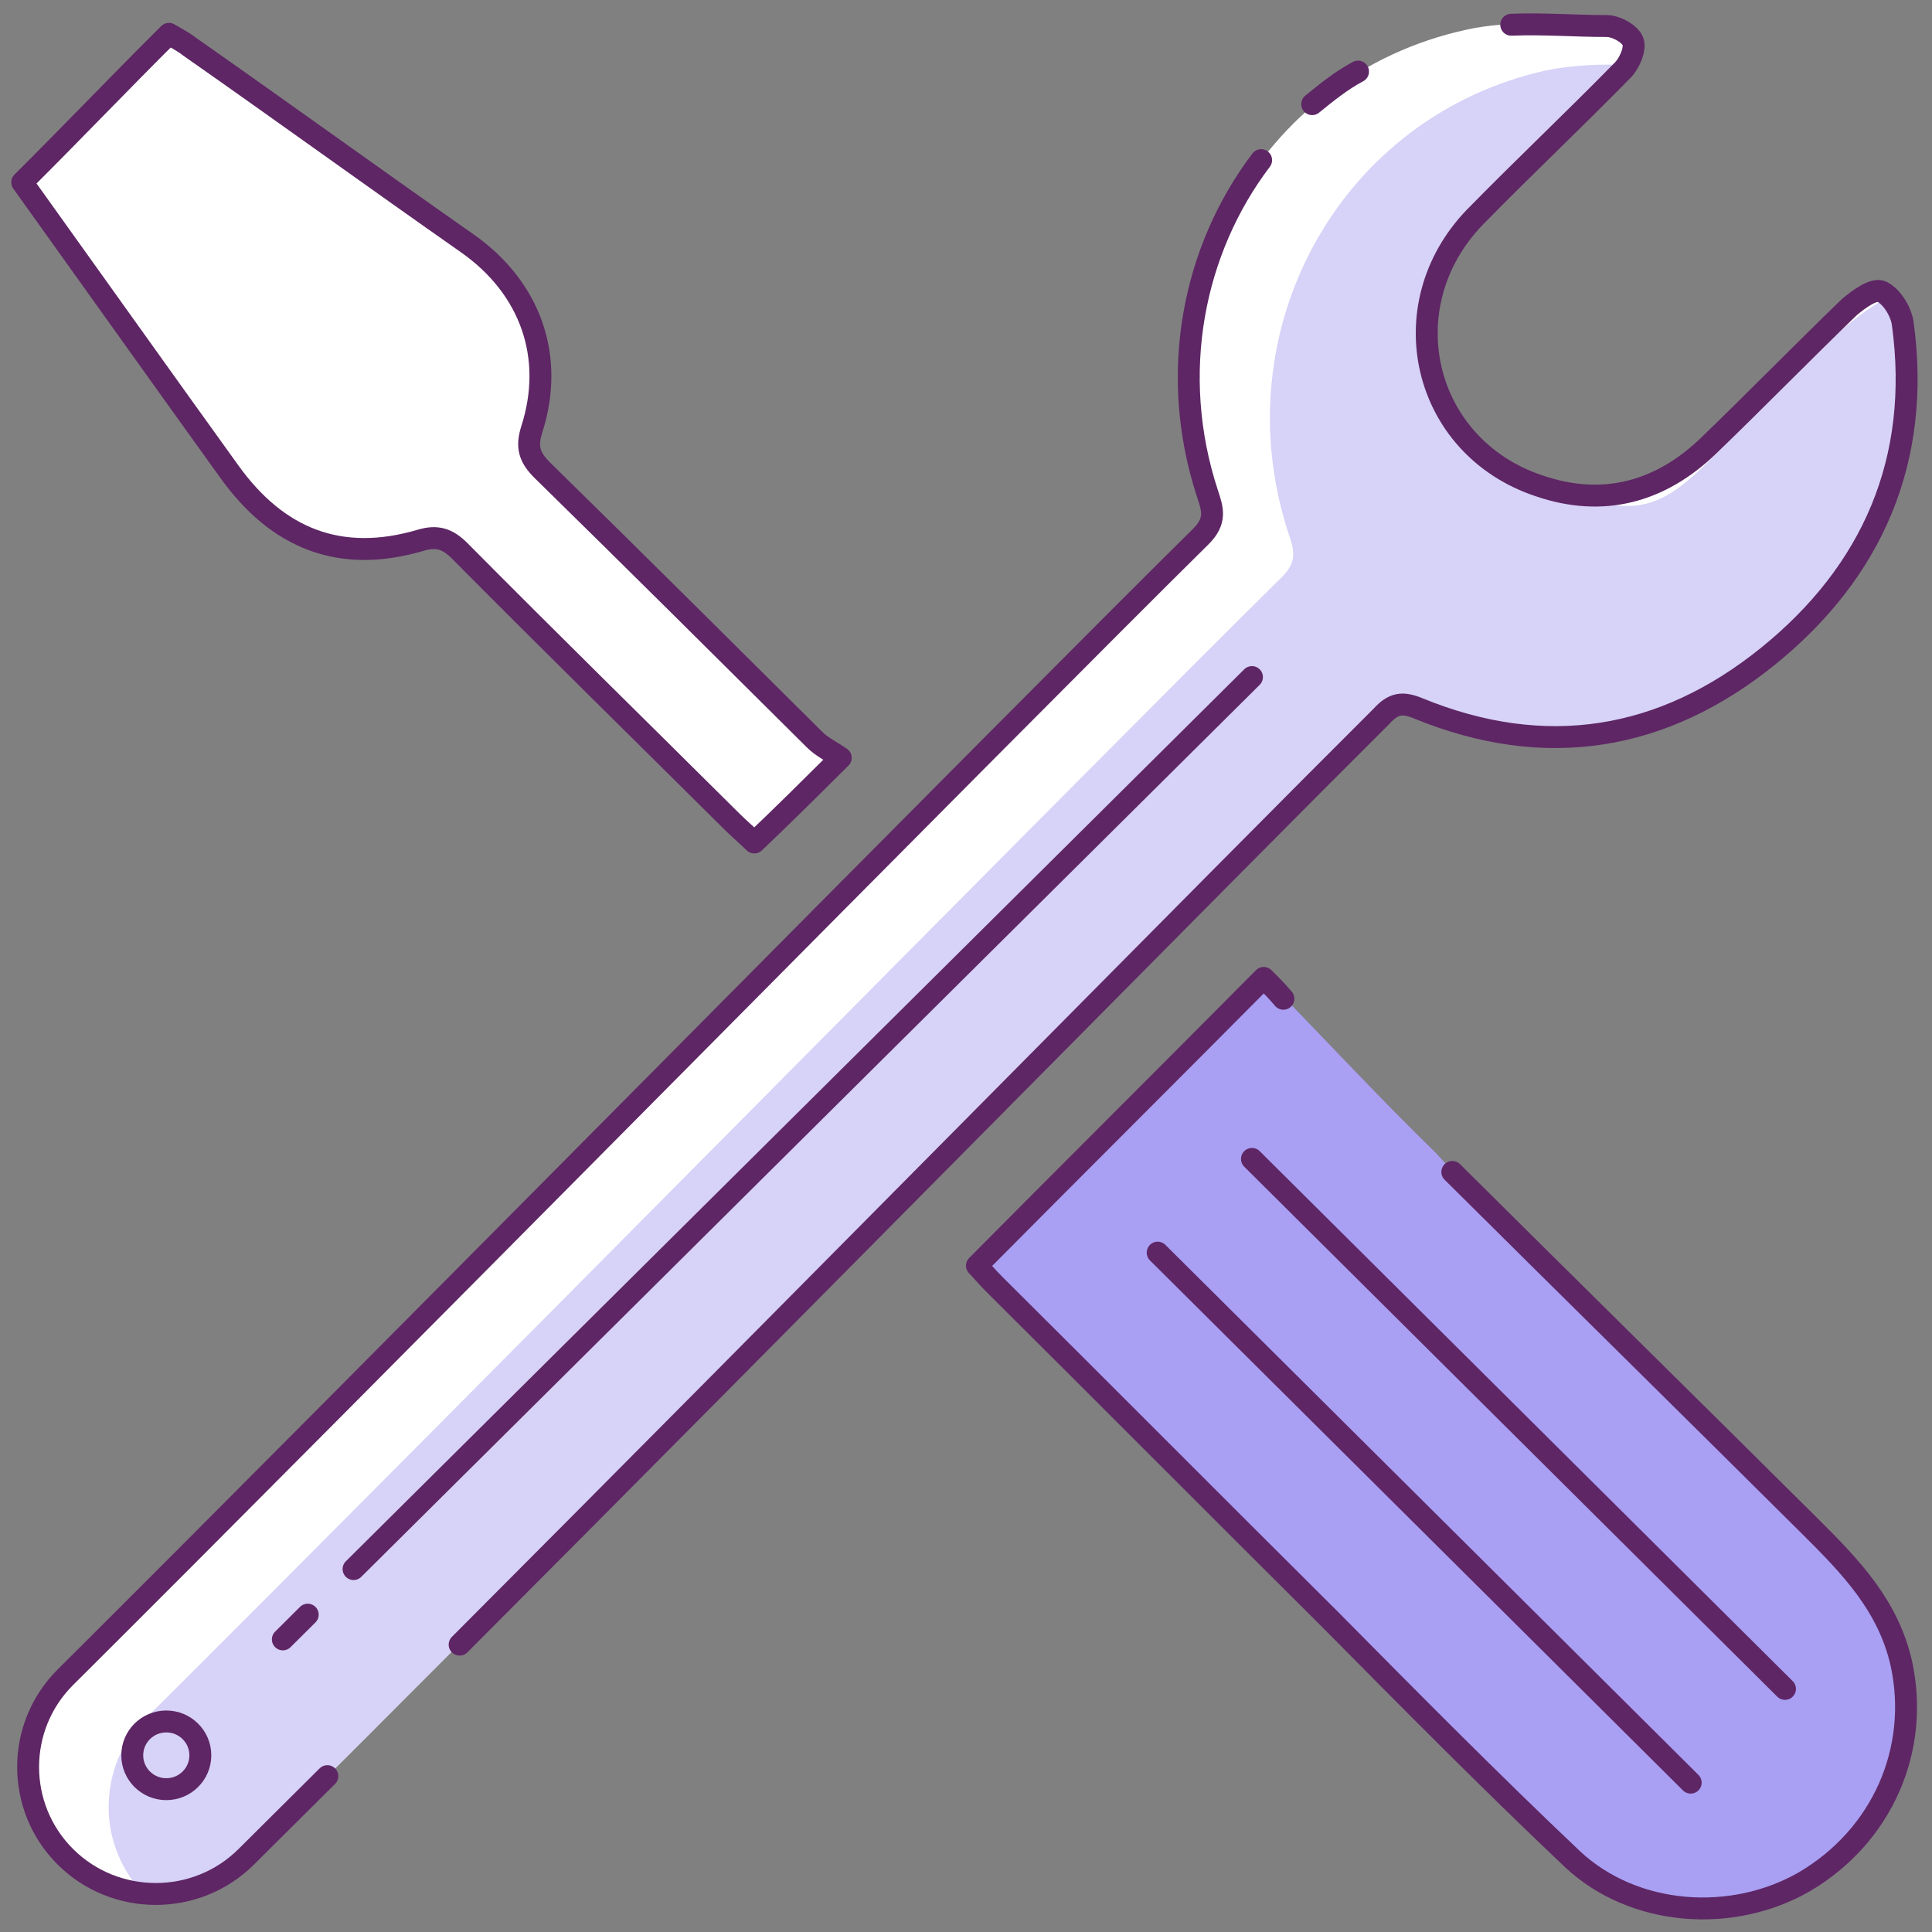 <svg width="82" height="82" viewBox="0 0 82 82" fill="none" xmlns="http://www.w3.org/2000/svg">
<rect x="0" y="0" width="82" height="82" fill="#808080" stroke="none"/>
<g id="zoom">
<g id="Object">
<g id="Settings">
<path id="Path" d="M0.943 7.737C3.056 5.636 5.057 3.536 7.169 1.436C7.447 1.602 7.78 1.768 8.058 1.989C12.005 4.752 15.896 7.571 19.842 10.334C22.51 12.213 23.566 15.143 22.566 18.238C22.343 18.956 22.454 19.398 23.01 19.951C26.901 23.764 30.736 27.578 34.572 31.391C34.905 31.723 35.294 31.889 35.684 32.165C34.349 33.492 33.238 34.597 32.015 35.758C31.737 35.481 31.404 35.205 31.07 34.873C27.235 31.06 23.344 27.246 19.509 23.378C19.008 22.88 18.564 22.714 17.841 22.935C14.45 23.93 11.782 22.88 9.726 20.006C6.78 15.916 3.834 11.771 0.943 7.737Z" fill="white"/>
<path id="Path_2" d="M74.981 27.854C70.535 31.446 65.532 32.275 60.141 30.065C59.474 29.788 59.084 29.844 58.584 30.396C51.025 37.913 22.176 67.205 10.448 78.811C8.336 80.911 4.89 80.911 2.778 78.811C0.665 76.711 0.665 73.284 2.778 71.184C14.506 59.523 43.354 30.286 50.969 22.769C51.636 22.106 51.469 21.609 51.247 20.945C48.412 12.324 53.415 3.204 62.197 1.27C64.143 0.828 66.255 1.049 68.256 1.104C68.645 1.104 69.256 1.436 69.368 1.767C69.479 2.099 69.201 2.707 68.923 2.983C66.866 5.083 64.698 7.128 62.642 9.229C59.029 12.987 60.418 18.956 65.365 20.614C68.089 21.553 70.535 20.89 72.591 18.901C74.592 16.966 76.538 14.976 78.539 13.042C78.928 12.71 79.595 12.213 79.928 12.379C80.373 12.6 80.762 13.263 80.818 13.761C81.485 19.509 79.484 24.262 74.981 27.854Z" fill="white"/>
<path id="Path_3" d="M80.874 15.75C80.985 20.613 78.928 24.703 74.982 27.853C70.535 31.446 65.533 32.275 60.141 30.064C59.474 29.788 59.085 29.843 58.585 30.396C51.025 37.912 22.177 67.204 10.449 78.811C9.226 80.026 7.614 80.524 6.058 80.358C5.113 79.308 4.612 78.037 4.612 76.71C4.612 75.329 5.113 73.947 6.224 72.897C17.953 61.235 46.801 31.998 54.416 24.482C55.083 23.819 54.916 23.321 54.694 22.658C51.859 14.036 56.861 4.917 65.644 2.983C66.755 2.762 67.978 2.706 69.146 2.762C69.09 2.817 69.034 2.927 68.979 2.983C66.922 5.083 64.754 7.128 62.698 9.228C59.085 12.986 60.474 18.955 65.421 20.613C65.755 20.724 66.033 20.779 66.311 20.89C66.978 21.497 66.7 20.89 67.701 21.221C70.424 22.161 71.703 20.337 73.759 18.347C75.038 17.076 78.539 13.152 80.374 12.544C80.874 12.323 80.485 16.081 80.874 15.75Z" fill="#D7D2F7"/>
<path id="Path_4" d="M41.408 53.664C45.466 49.575 49.412 45.651 53.581 41.45C56.027 43.937 58.417 46.535 60.918 48.967C66.199 54.217 71.535 59.468 76.815 64.718C78.538 66.431 80.15 68.089 80.706 70.576C81.484 74.224 79.873 77.872 76.593 79.806C73.536 81.575 69.367 81.299 66.755 78.867C63.253 75.551 59.862 72.124 56.471 68.697C51.691 63.944 46.967 59.191 42.186 54.438C41.853 54.217 41.63 53.886 41.408 53.664Z" fill="white"/>
<path id="Path_5" d="M63.809 51.841C68.144 56.151 72.48 60.462 76.816 64.718C78.539 66.431 80.15 68.089 80.706 70.576C81.485 74.224 79.873 77.872 76.593 79.806C73.536 81.575 69.367 81.299 66.755 78.867C63.253 75.551 59.862 72.124 56.472 68.697C51.691 63.944 46.967 59.191 42.187 54.438C41.908 54.162 41.686 53.886 41.464 53.664C45.522 49.575 49.468 45.651 53.637 41.45C56.083 43.937 58.473 46.535 60.974 48.967C61.863 49.962 62.808 50.901 63.809 51.841Z" fill="#A99FF3"/>
<path id="Path_6" d="M13.894 75.385C12.616 76.656 11.449 77.816 10.448 78.811C8.336 80.911 4.89 80.911 2.778 78.811V78.811C0.665 76.711 0.665 73.284 2.778 71.184C14.506 59.523 43.354 30.286 50.969 22.769C51.636 22.106 51.469 21.609 51.247 20.945C49.58 15.861 50.636 10.61 53.526 6.797" stroke="#5E2665" stroke-width="0.93" stroke-linecap="round" stroke-linejoin="round"/>
<path id="Path_7" d="M64.142 1.05C65.476 0.994 66.866 1.105 68.2 1.105C68.589 1.105 69.2 1.437 69.311 1.768C69.422 2.1 69.145 2.708 68.867 2.984C66.81 5.084 64.642 7.129 62.586 9.229C58.973 12.988 60.362 18.956 65.309 20.615C68.033 21.554 70.479 20.891 72.535 18.901C74.536 16.967 76.482 14.977 78.483 13.043C78.872 12.711 79.539 12.214 79.872 12.38C80.317 12.601 80.706 13.264 80.762 13.761C81.54 19.509 79.483 24.262 75.037 27.855C70.59 31.447 65.587 32.276 60.196 30.065C59.529 29.789 59.139 29.844 58.639 30.397C52.636 36.366 33.126 56.152 19.508 69.803" stroke="#5E2665" stroke-width="0.93" stroke-linecap="round" stroke-linejoin="round"/>
<path id="Path_8" d="M55.693 4.42C56.305 3.922 56.916 3.425 57.639 3.038" stroke="#5E2665" stroke-width="0.93" stroke-linecap="round" stroke-linejoin="round"/>
<path id="Path_9" d="M61.641 49.741C66.699 54.77 71.757 59.744 76.816 64.774C78.539 66.487 80.15 68.145 80.706 70.632C81.484 74.28 79.873 77.927 76.593 79.862C73.536 81.63 69.367 81.354 66.755 78.922C63.253 75.606 59.862 72.18 56.472 68.753C51.691 64 46.967 59.247 42.187 54.494C41.908 54.218 41.686 53.941 41.464 53.72C45.522 49.63 49.468 45.706 53.637 41.506C53.915 41.782 54.193 42.059 54.471 42.39" stroke="#5E2665" stroke-width="0.93" stroke-linecap="round" stroke-linejoin="round"/>
<path id="Path_10" fill-rule="evenodd" clip-rule="evenodd" d="M0.943 7.737C3.056 5.636 5.057 3.536 7.169 1.436C7.447 1.602 7.78 1.768 8.058 1.989C12.005 4.752 15.896 7.571 19.842 10.334C22.51 12.213 23.566 15.143 22.566 18.238C22.343 18.956 22.454 19.398 23.01 19.951C26.901 23.764 30.736 27.578 34.572 31.391C34.905 31.723 35.294 31.889 35.684 32.165C34.349 33.492 33.238 34.597 32.015 35.758C31.737 35.481 31.404 35.205 31.07 34.873C27.235 31.06 23.344 27.246 19.509 23.378C19.008 22.88 18.564 22.714 17.841 22.935C14.45 23.93 11.782 22.88 9.726 20.006C6.78 15.916 3.834 11.771 0.943 7.737Z" stroke="#5E2665" stroke-width="0.93" stroke-linecap="round" stroke-linejoin="round"/>
<path id="Path_11" d="M49.135 53.166L71.758 75.661" stroke="#5E2665" stroke-width="0.93" stroke-linecap="round" stroke-linejoin="round"/>
<path id="Path_12" d="M53.137 49.188L75.76 71.682" stroke="#5E2665" stroke-width="0.93" stroke-linecap="round" stroke-linejoin="round"/>
<ellipse id="Oval" cx="7.058" cy="74.501" rx="1.445" ry="1.437" stroke="#5E2665" stroke-width="0.93" stroke-linecap="round" stroke-linejoin="round"/>
<path id="Path_13" d="M13.061 68.531L12.005 69.581" stroke="#5E2665" stroke-width="0.93" stroke-linecap="round" stroke-linejoin="round"/>
<path id="Path_14" d="M53.137 28.737L15.006 66.596" stroke="#5E2665" stroke-width="0.93" stroke-linecap="round" stroke-linejoin="round"/>
</g>
</g>
</g>
</svg>
